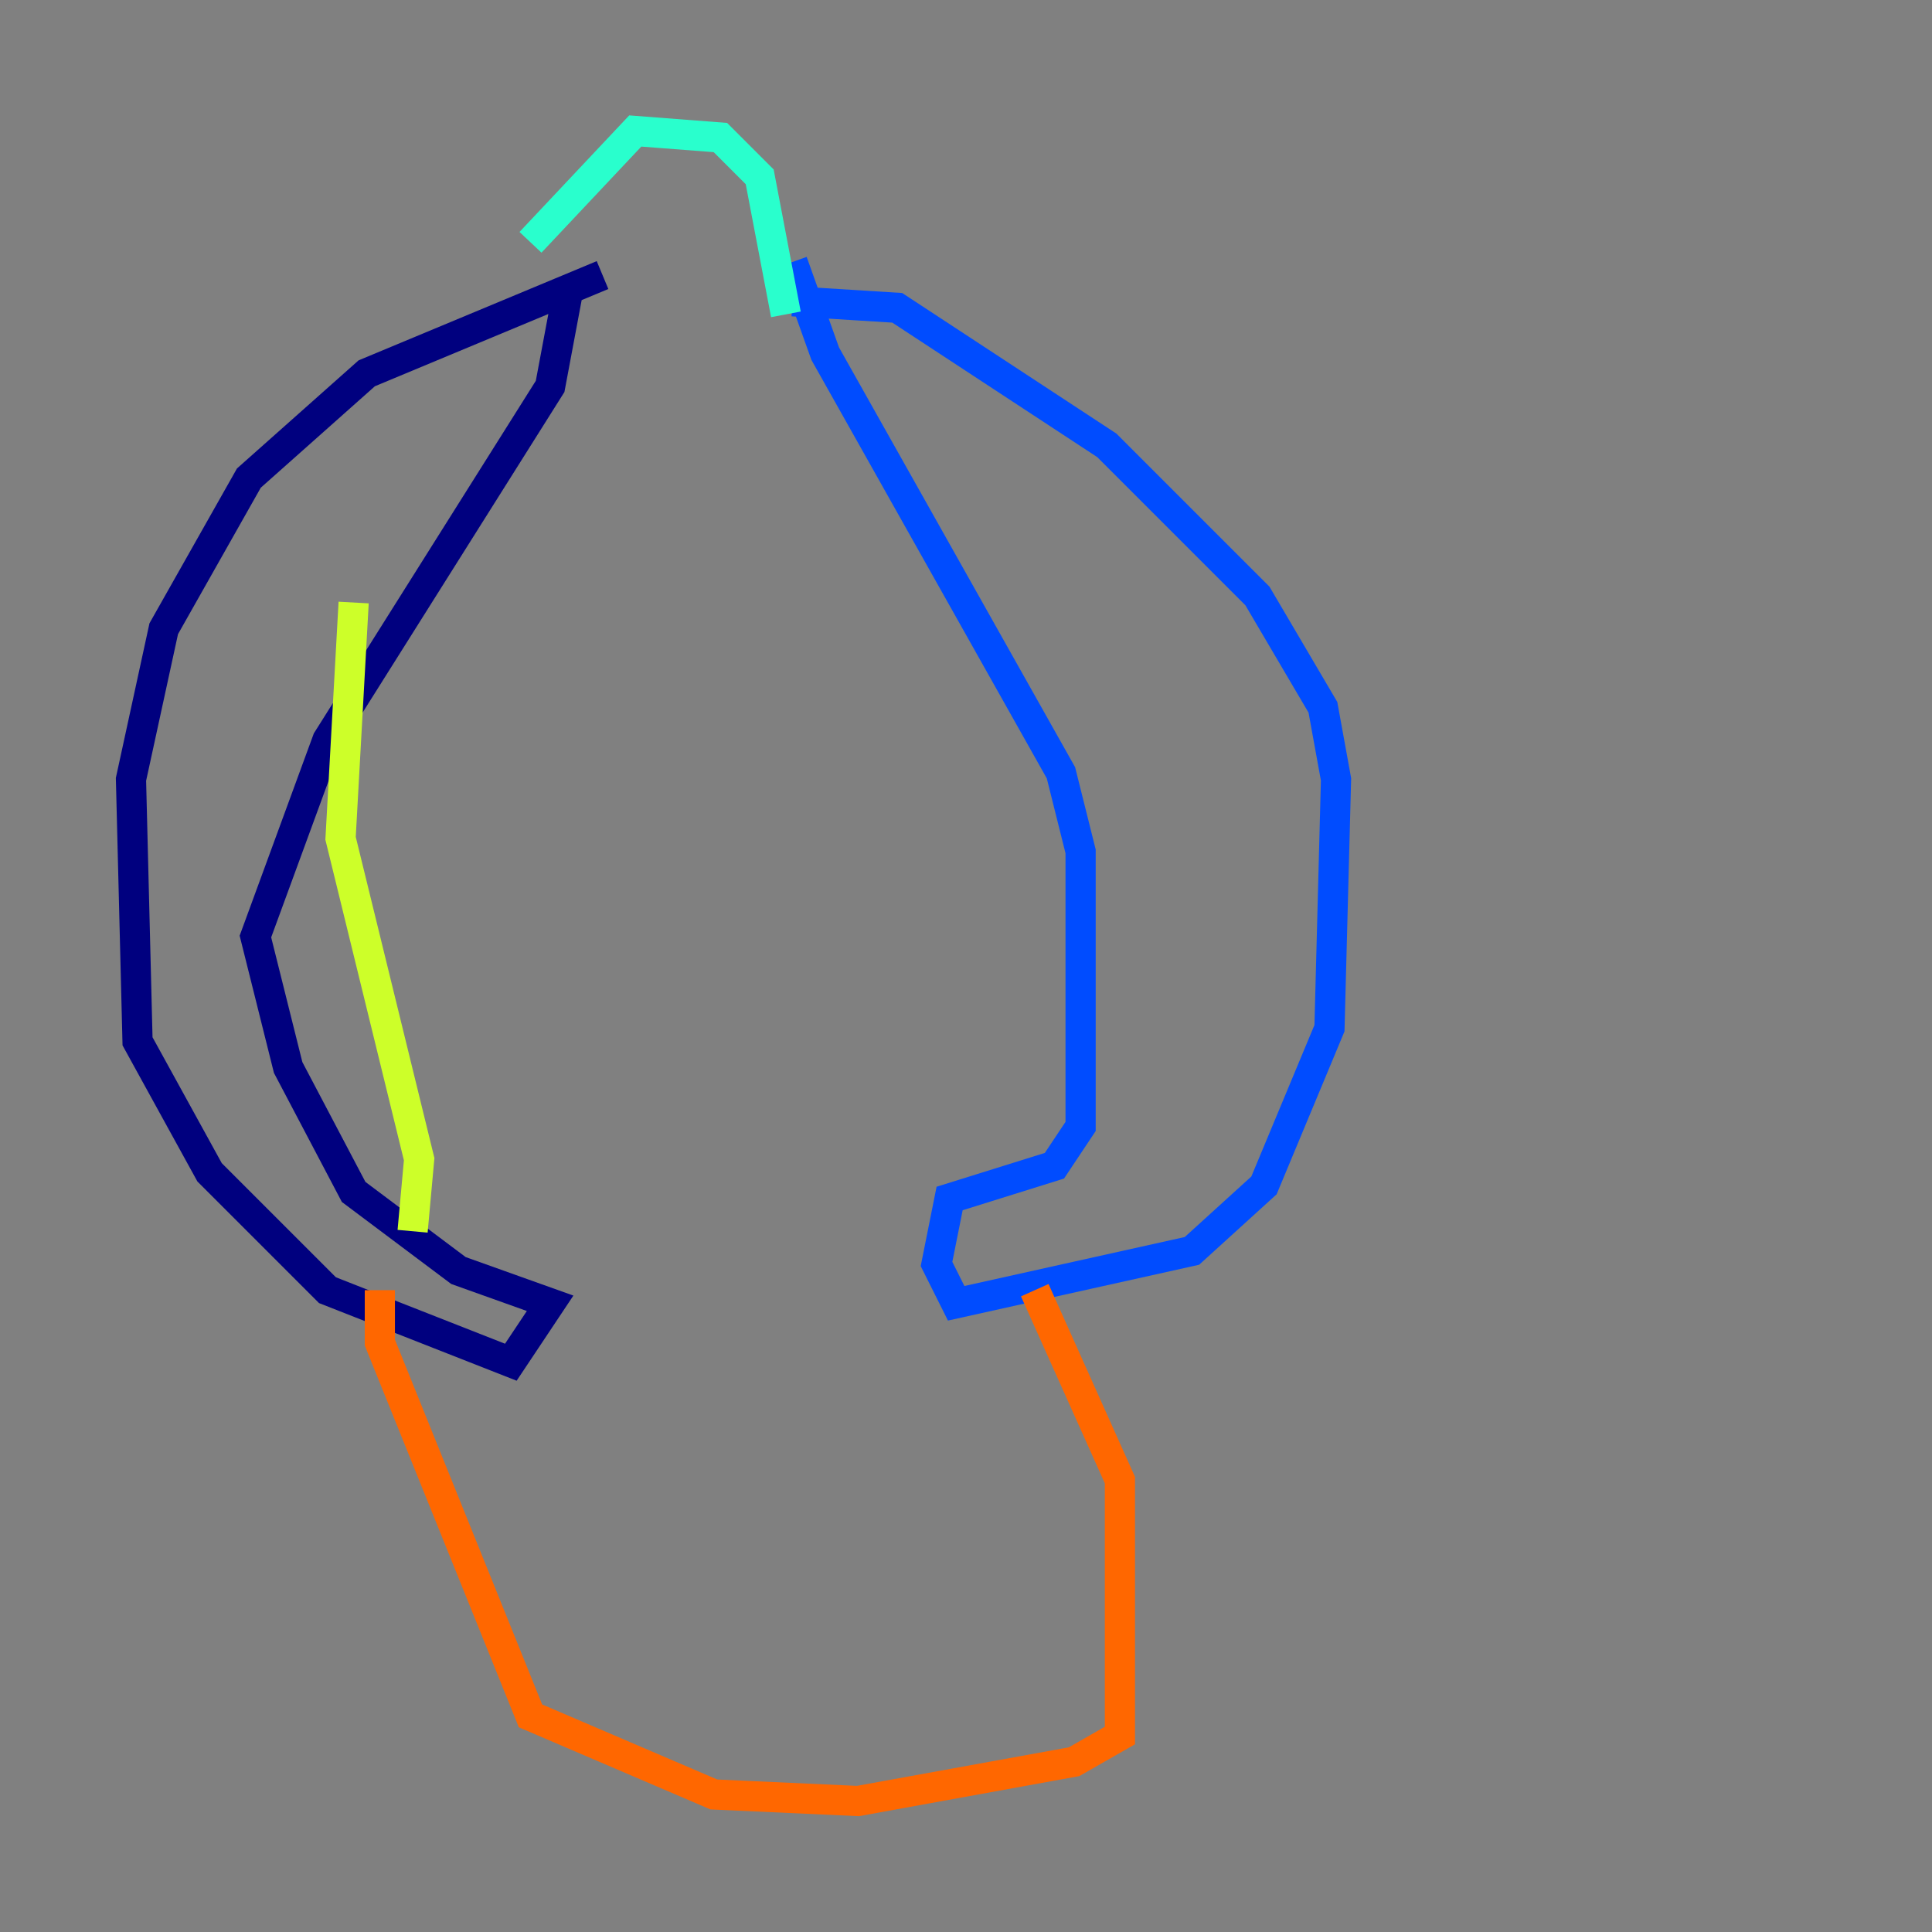 <?xml version="1.0" encoding="utf-8" ?>
<svg baseProfile="tiny" height="128" version="1.2" viewBox="0,0,128,128" width="128" xmlns="http://www.w3.org/2000/svg" xmlns:ev="http://www.w3.org/2001/xml-events" xmlns:xlink="http://www.w3.org/1999/xlink"><rect x="0" y="0" width="128" height="128" fill="#808080" stroke="none"/><defs /><polyline fill="none" points="39.919,18.224 24.298,24.732 16.488,31.675 10.848,41.654 8.678,51.634 9.112,68.99 13.885,77.668 21.695,85.478 33.844,90.251 36.447,86.346 30.373,84.176 23.43,78.969 19.091,70.725 16.922,62.047 21.695,49.031 36.447,25.6 37.749,18.658" stroke="#00007f" stroke-width="2" /><polyline fill="none" points="52.502,19.959 59.444,20.393 73.329,29.505 83.308,39.485 87.647,46.861 88.515,51.634 88.081,68.122 83.742,78.536 78.969,82.875 63.349,86.346 62.047,83.742 62.915,79.403 69.858,77.234 71.593,74.63 71.593,56.407 70.291,51.2 54.671,23.43 52.502,17.356" stroke="#004cff" stroke-width="2" /><polyline fill="none" points="52.068,20.827 50.332,11.715 47.729,9.112 42.088,8.678 35.146,16.054" stroke="#29ffcd" stroke-width="2" /><polyline fill="none" points="23.43,39.919 22.563,55.539 27.77,76.8 27.336,81.573" stroke="#cdff29" stroke-width="2" /><polyline fill="none" points="25.166,85.478 25.166,88.949 35.146,113.681 47.295,118.888 56.841,119.322 71.159,116.719 74.197,114.983 74.197,98.061 68.556,85.478" stroke="#ff6700" stroke-width="2" /><polyline fill="none" points="68.556,75.064 68.556,75.064" stroke="#7f0000" stroke-width="2" /></svg>
